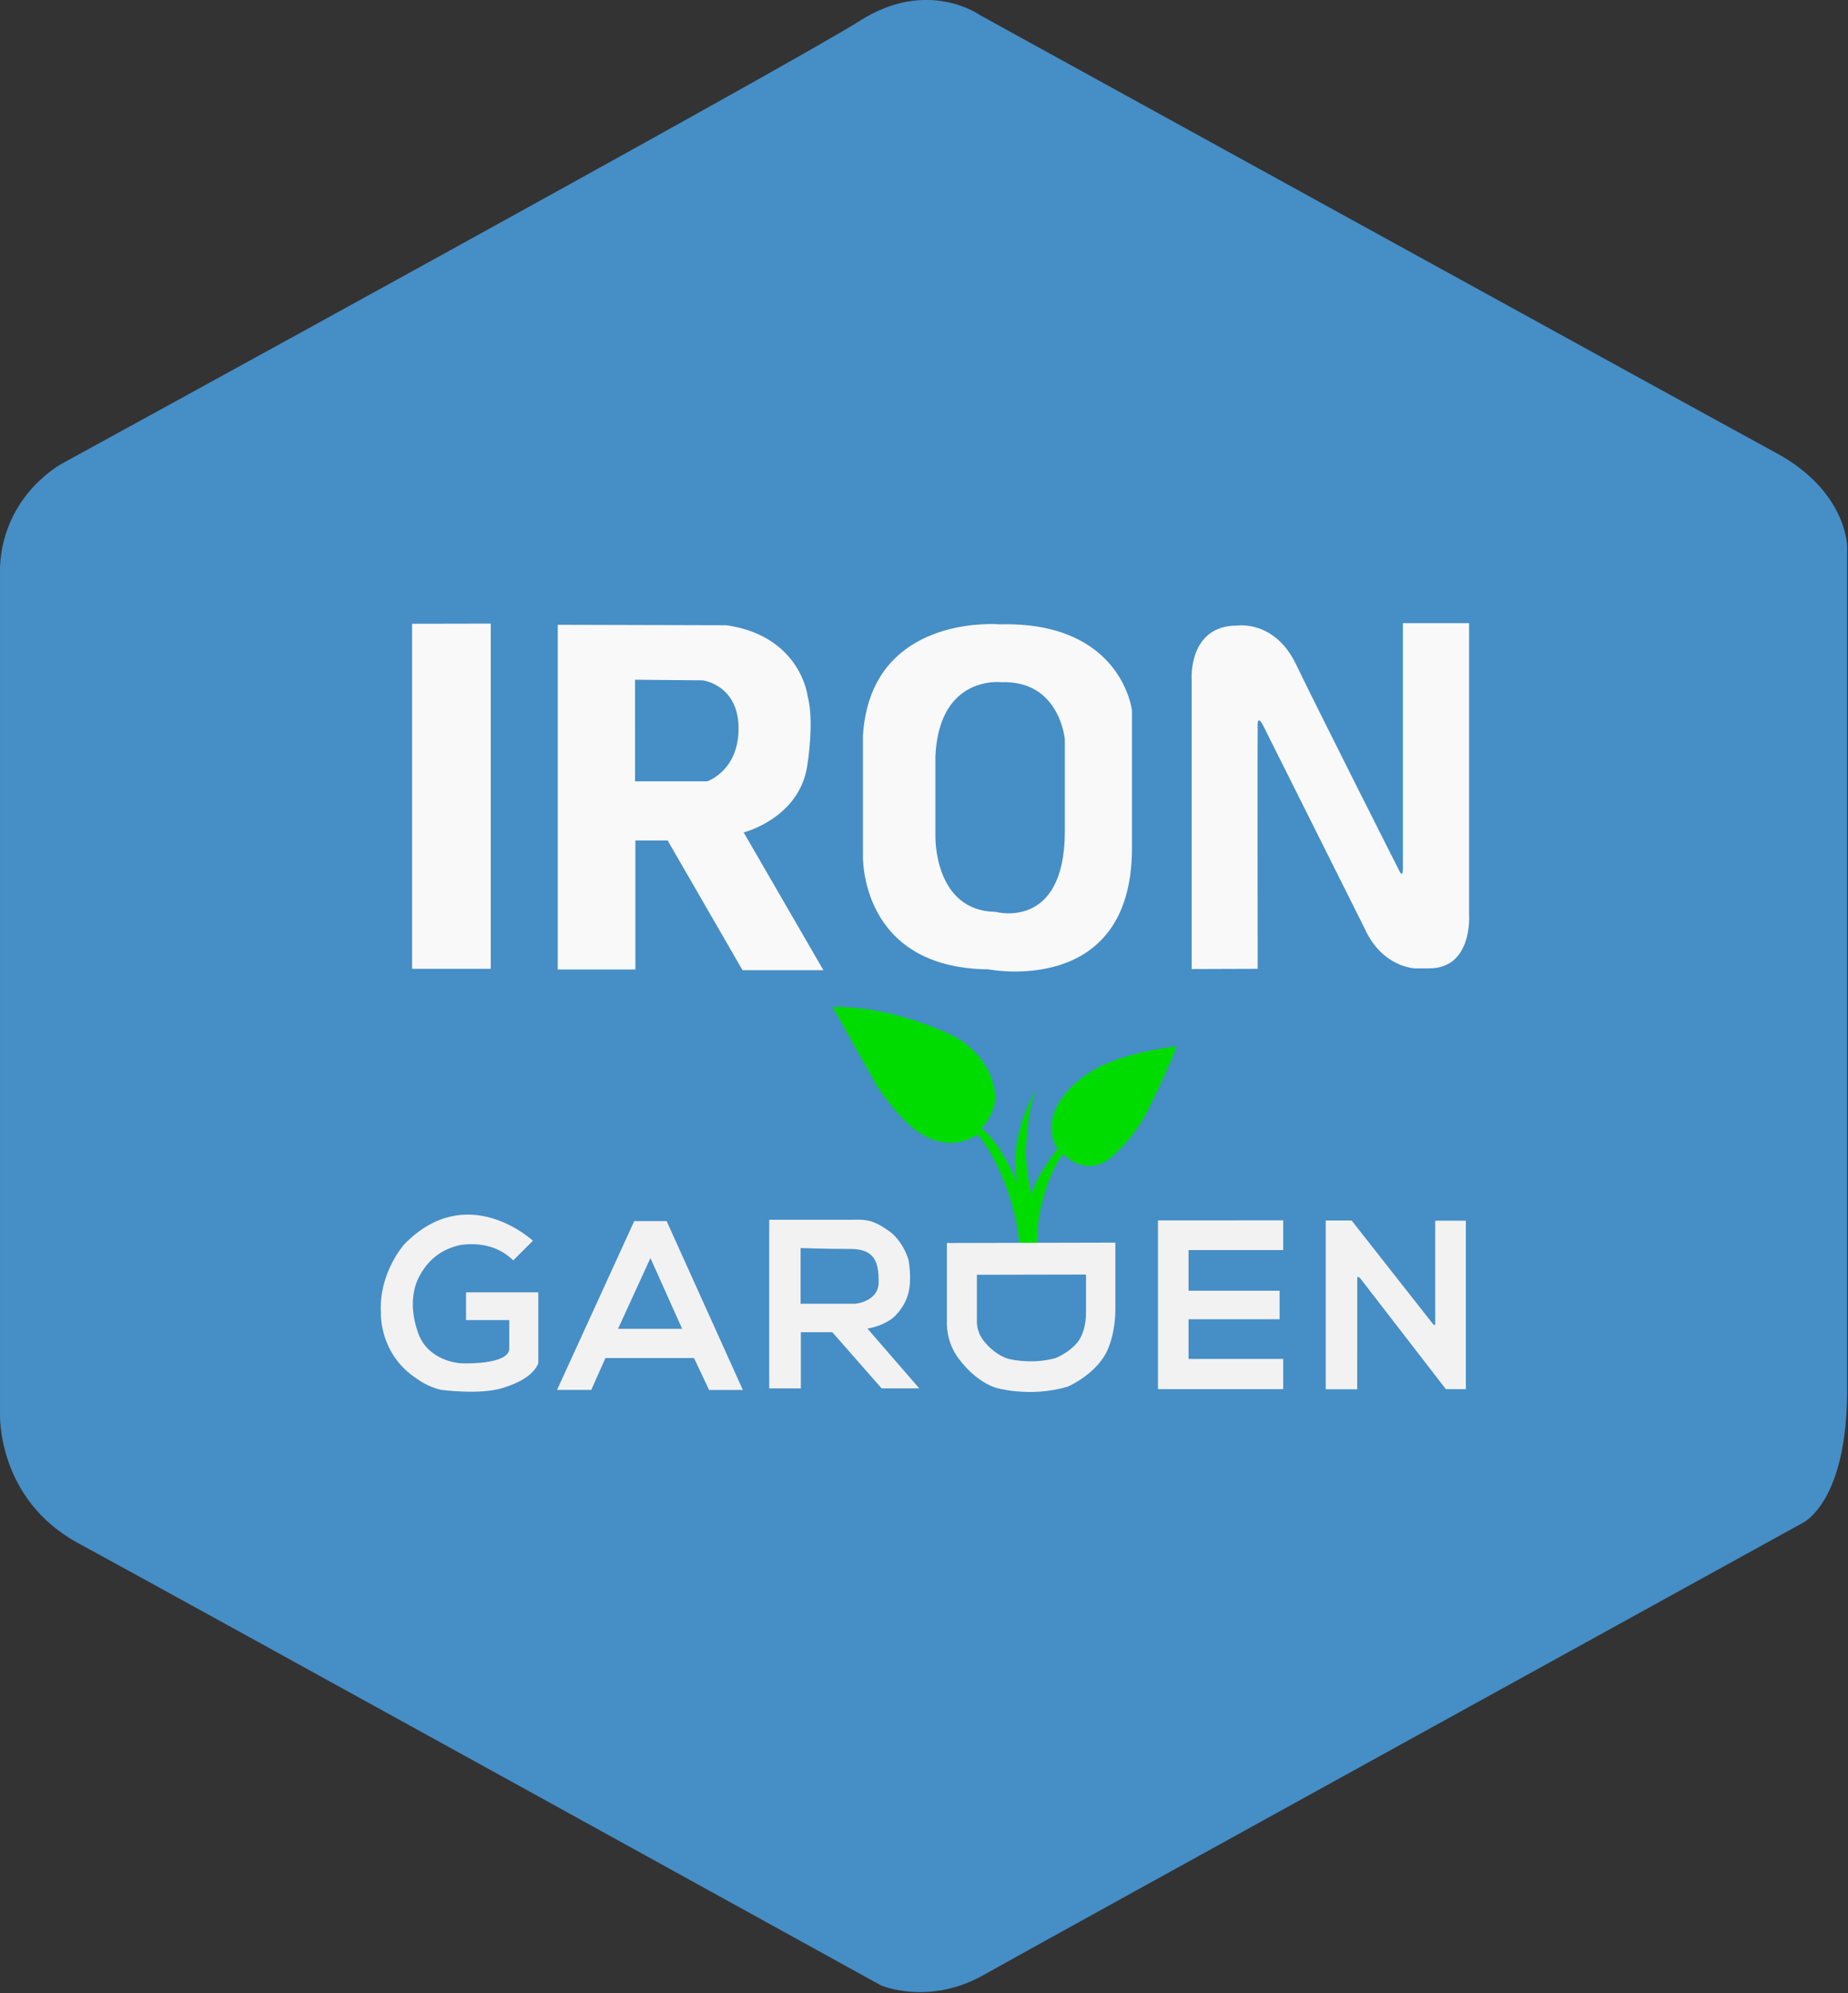 <?xml version="1.0" encoding="UTF-8"?>
<!-- Created with Inkscape (http://www.inkscape.org/) -->
<svg width="211.291mm" height="227.864mm" version="1.1" viewBox="0 0 211.291 227.864" xmlns="http://www.w3.org/2000/svg" xmlns:cc="http://creativecommons.org/ns#" xmlns:dc="http://purl.org/dc/elements/1.1/" xmlns:rdf="http://www.w3.org/1999/02/22-rdf-syntax-ns#">
 <rect x="0" y="0" width="211.291" height="227.864" fill="#333333" stroke="none"/>
 <g transform="translate(.105 -12.812)">
  <g transform="matrix(1.029 0 0 1.029 .003 -.378)" stroke-width=".971">
   <path d="m-0.103 75.797v94.116s-0.378 9.449 8.693 14.363c9.071 4.914 89.202 49.137 89.202 49.137s5.292 2.268 11.339-1.134 91.092-50.271 91.092-50.271 4.914-2.268 4.914-14.741v-93.738s-9e-3 -6.113-7.893-10.39c-7.884-4.276-88.466-48.643-88.466-48.643s-5.789-4.184-13.348 0.636c-7.56 4.819-88.541 49.137-88.541 49.137s-6.615 3.402-6.993 11.528z" fill="#468ec6"/>
   <g transform="matrix(1.051,0,0,1.051,2.584,2.907)" fill="#f9f9f9">
    <g transform="translate(0,6.102)" fill="#f9f9f9">
     <path d="m41.01 69.269v36.475h8.315v-36.491z"/>
     <path transform="scale(.265)" d="m212.857 261.805v137.5h30.969v-51.445h12.879l29.861 51.721h32.264l-31.797-54.945s22.201-5.616 25.357-26.576c0 0 2.967-17.682 0.109-28.039 0 0-2.858-23.749-32.322-28.035zm30.842 21.91 27.021 0.252s14.143 1.767 14.27 18.939c0.126 17.173-12.502 21.34-12.502 21.34h-28.789z"/>
     <path transform="scale(.265)" d="m386.941 261.518c-9.902-0.2-49.676 1.679-52.328 44.547v47.729s-1.516 44.952 50.002 45.457c0 0 57.074 11.364 57.326-47.982v-55.305s-4.039-35.608-52.779-34.346c0 0-0.806-0.071-2.221-0.1zm0.701 23.123c0.402-9e-3 0.757-6e-3 1.055 2e-3 0.681 0.019 1.066 0.066 1.066 0.066 23.448-0.841 25.393 22.863 25.393 22.863v36.814c-0.122 39.505-27.578 31.941-27.578 31.941-24.784-0.336-24.055-30.26-24.055-30.26v-31.771c1.196-26.753 18.087-29.524 24.119-29.656z"/>
     <path d="m123.423 105.769v-30.593s-0.392-5.717 4.805-5.717c0 0 3.969-0.614 6.237 4.11s10.914 21.828 10.914 21.828 0.378 0.803 0.378-0.189v-26.005h6.999v30.786s0.419 5.708-4.211 5.708h-1.502s-3.459-0.071-5.326-4.205l-10.811-21.615s-0.468-0.869-0.501-0.033c-0.033 0.835 0 25.901 0 25.901z"/>
    </g>
   </g>
   <g transform="matrix(.759 0 0 .759 29.694 50.969)" stroke-width="1.28">
    <path d="m112.692 131.668s-0.305-2.697 0.563-5.737c0.869-3.04 1.46-5.068 3.138-7.288 0 0 2.843 3.296 6.484 0.924 0 0 3.809-2.773 6.147-7.818 0 0 2.973-5.98 3.976-8.853 0 0-8.452 0.935-12.628 3.775 0 0-4.777 2.706-5.613 7.049 0 0-0.367 2.439 0.635 3.909l0.175 0.242s-3.466 4.452-3.817 6.857c0 0-0.981-4.196-0.792-7.22 0.189-3.024 0.402-5.457 1.417-8.197 0 0-3.945 6.402-2.811 13.111l0.165 0.756s-2.173-5.788-5.315-8.292c0 0 2.504-2.48 1.937-5.41 0 0-0.425-5.055-5.953-8.032 0 0-8.457-4.441-17.765-4.299l6.52 11.623s3.733 5.67 6.804 7.134c0 0 3.827 2.599 7.843-0.095 0 0 1.937 1.701 4.158 7.418 0 0 1.878 4.834 1.926 8.425z" fill="#00dc00"/>
    <g fill="#f2f2f2">
     <path d="m35.881 134.233 2.873-2.873s-9.622-8.954-18.843 0.535c0 0-3.742 4.143-3.408 10.023 0 0-0.316 6.032 5.29 9.661 0 0 1.452 1.13 3.483 1.602 0 0 5.715 0.796 9.119-0.283 2.177-0.691 4.388-1.758 5.15-3.591v-10.394h-10.583v4.063h6.331v4.299c-0.057 0.478-0.394 0.847-0.896 1.131-1.814 1.026-5.775 0.942-6.403 0.877 0 0-4.559-0.307-6.024-4.37s-0.614-6.945 0.189-8.41c0.803-1.465 2.41-3.78 6.048-4.536 2.268-0.284 5.238-0.097 7.674 2.267z"/>
     <path d="m53.587 128.487-11.259 24.622-0.031 0.087h4.997l2.079-4.664h12.967l2.205 4.677h4.945l-11.159-24.723zm2.372 5.412 4.644 10.357h-9.388z"/>
     <path d="m124.023 131.635-24.666 0.058v11.493s-0.186 2.481 1.326 4.844c0 0 2.173 3.544 5.717 4.819 0 0 5.008 1.559 10.678-0.142 0 0 4.763-2.054 6.066-6.047 0 0 0.879-2.089 0.879-5.34zm-4.299 4.675v5.627c0 1.889-0.569 3.102-0.569 3.102-0.844 2.319-3.928 3.513-3.928 3.513-3.672 0.988-6.916 0.082-6.916 0.082-2.295-0.741-3.703-2.8-3.703-2.8-0.979-1.372-0.859-2.814-0.859-2.814v-6.677z"/>
     <path d="m130.26 128.386v24.699h18.331v-4.42h-13.855v-5.813h13.33v-4.176h-13.33v-5.954h13.855v-4.347z"/>
     <path d="m159.426 153.109h-4.61v-24.71h3.792l11.883 15.119s0.354 0.425 0.354 0v-15.095h4.488v24.663h-2.929l-12.52-16.206s-0.449-0.52-0.449 0z"/>
     <path d="m86.341 128.274c-0.253-2e-3 -0.524 2e-3 -0.815 0.012h-12.177v24.689h4.632v-8.221h4.606l7.215 8.221h5.512l-7.584-8.753c2.405-0.401 3.775-1.604 3.775-1.604s1.637-1.37 2.205-3.541c0.568-2.172 0.026-4.929 0.026-4.929-0.85-2.74-2.593-4.018-2.593-4.018-2.063-1.487-3.03-1.84-4.803-1.855zm-8.399 4.155s3.608 0.134 7.283 0.134c3.675 0 4.142 2.037 4.142 4.877 0 2.84-3.408 3.14-3.408 3.14h-8.018z"/>
    </g>
   </g>
  </g>
 </g>
</svg>
